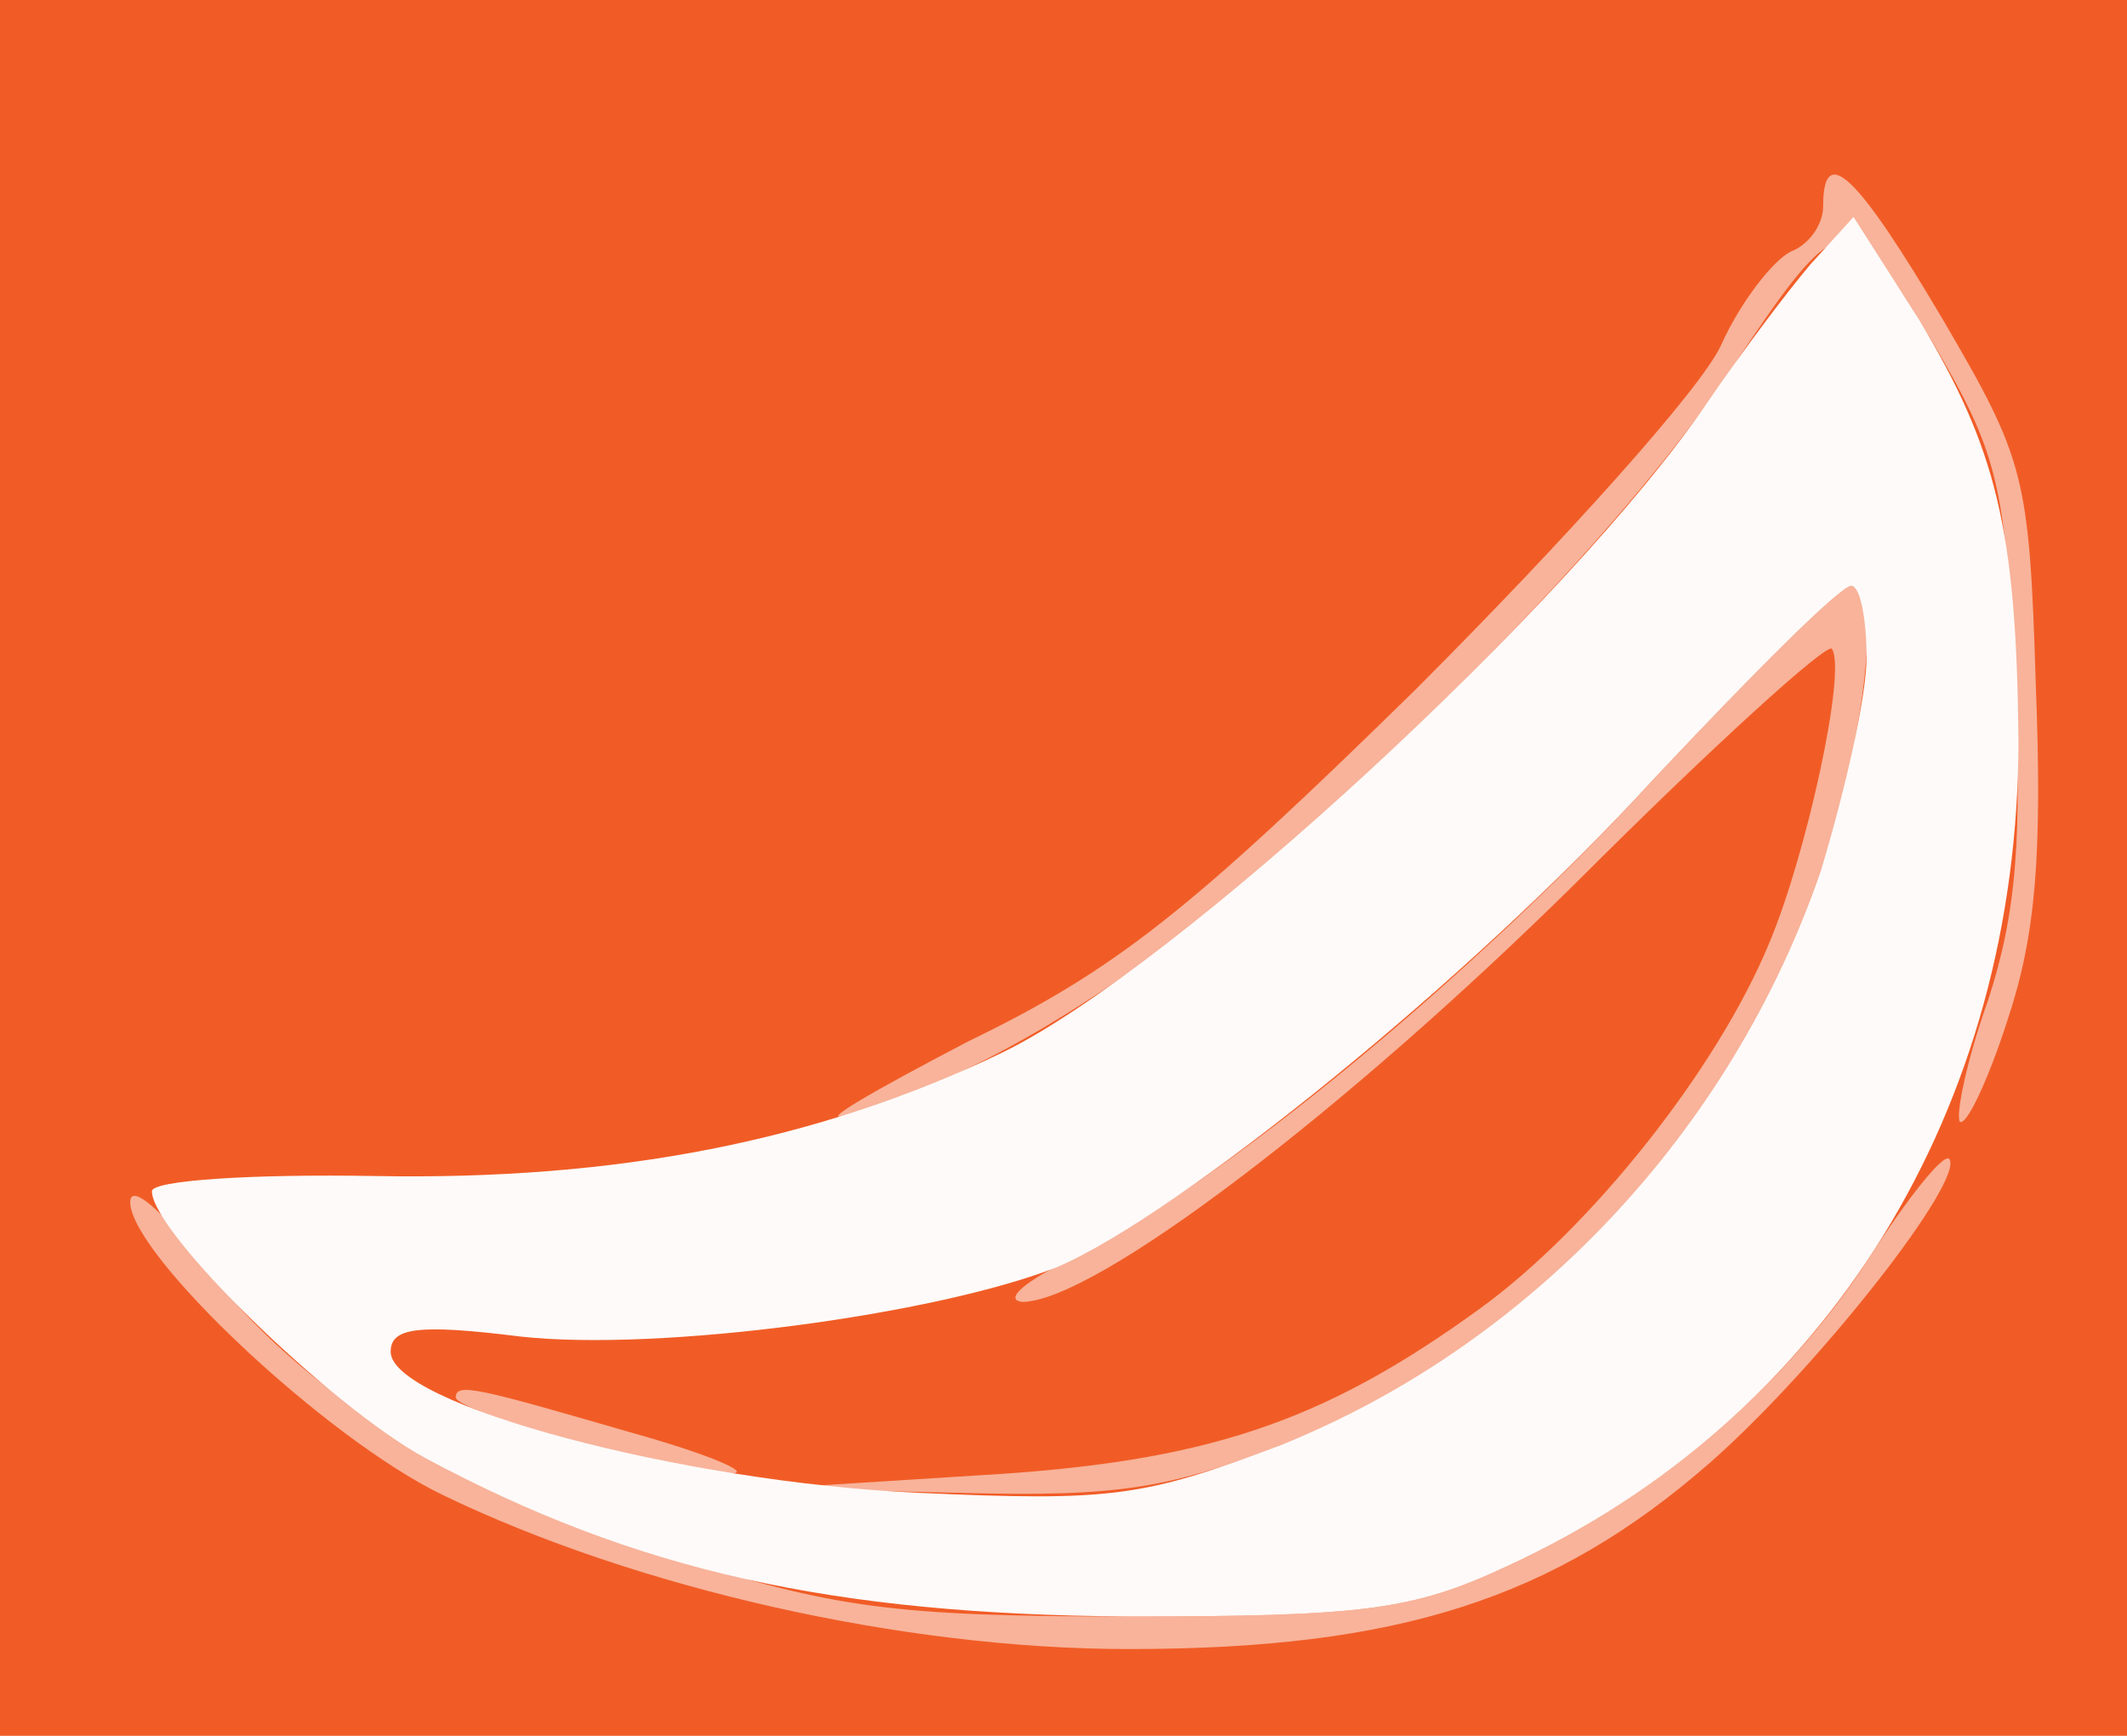 <?xml version="1.0" standalone="no"?>
<!DOCTYPE svg PUBLIC "-//W3C//DTD SVG 20010904//EN"
 "http://www.w3.org/TR/2001/REC-SVG-20010904/DTD/svg10.dtd">
<svg version="1.0" xmlns="http://www.w3.org/2000/svg" 
width="98pt" height="80pt" viewBox="0 0 98 80"
preserveAspectRatio = "xMidYMid meet" >
<rect width="98" height="80" fill="#F15C26"/>
<path d="M210 156 c0 -7 106 -36 127 -35 10 0 -11 9 -47 19 -69 20 -80 23 -80 16z" transform="translate(0,80) scale(0.1,-0.1)" stroke="none" fill="#F8B39A"/>

<path d="M861 220 c-38 -59 -99 -111 -167 -142 -43 -20 -65 -23 -174 -23 -108 0 -137 4 -211 28 -101 32 -170 75 -216 135 -18 24 -33 37 -33 28 0 -24 90 -109 144 -135 89 -43 212 -71 316 -71 124 0 196 23 268 86 50 44 118 131 110 140 -3 2 -19 -18 -37 -46z" transform="translate(0,80) scale(0.1,-0.1)" stroke="none" fill="#F8B39A"/>

<path d="M840 705 c0 -9 -7 -18 -15 -21 -8 -4 -23 -23 -32 -43 -9 -20 -73 -91 -141 -159 -104 -102 -138 -129 -206 -162 -44 -23 -70 -38 -56 -34 55 15 123 55 187 110 91 78 176 168 218 230 54 81 56 81 95 17 30 -51 34 -65 38 -154 4 -75 1 -110 -12 -150 -10 -28 -15 -53 -13 -56 3 -2 13 19 22 47 13 39 16 76 13 154 -3 97 -5 104 -43 169 -39 66 -55 82 -55 52z" transform="translate(0,80) scale(0.1,-0.1)" stroke="none" fill="#F8B39A"/>

<path d="M763 442 c-84 -92 -201 -188 -269 -222 -21 -10 -32 -19 -23 -20 33 0 148 87 257 195 62 62 114 109 116 106 7 -10 -12 -96 -29 -136 -24 -58 -82 -131 -133 -168 -73 -53 -127 -71 -232 -77 l-95 -6 87 -2 c74 -2 98 2 153 24 111 45 204 145 244 263 21 64 28 131 14 131 -5 0 -45 -40 -90 -88z" transform="translate(0,80) scale(0.1,-0.1)" stroke="none" fill="#F8B39A"/>

<path d="M834 678 c-11 -13 -32 -41 -47 -63 -63 -93 -245 -261 -325 -300 -85 -41 -178 -59 -289 -57 -57 1 -103 -2 -103 -7 0 -19 82 -99 126 -123 97 -52 187 -72 324 -73 109 0 131 3 174 23 148 68 236 211 236 381 -1 97 -10 134 -46 194 l-30 47 -20 -22z m26 -181 c0 -18 -10 -62 -21 -98 -41 -120 -134 -219 -249 -265 -63 -24 -78 -26 -167 -22 -110 5 -243 41 -243 65 0 11 12 13 60 7 64 -7 191 10 247 32 56 24 191 133 275 225 46 49 86 89 91 89 4 0 7 -15 7 -33z" transform="translate(0,80) scale(0.1,-0.1)" stroke="none" fill="#FDFAF9"/>

</svg>